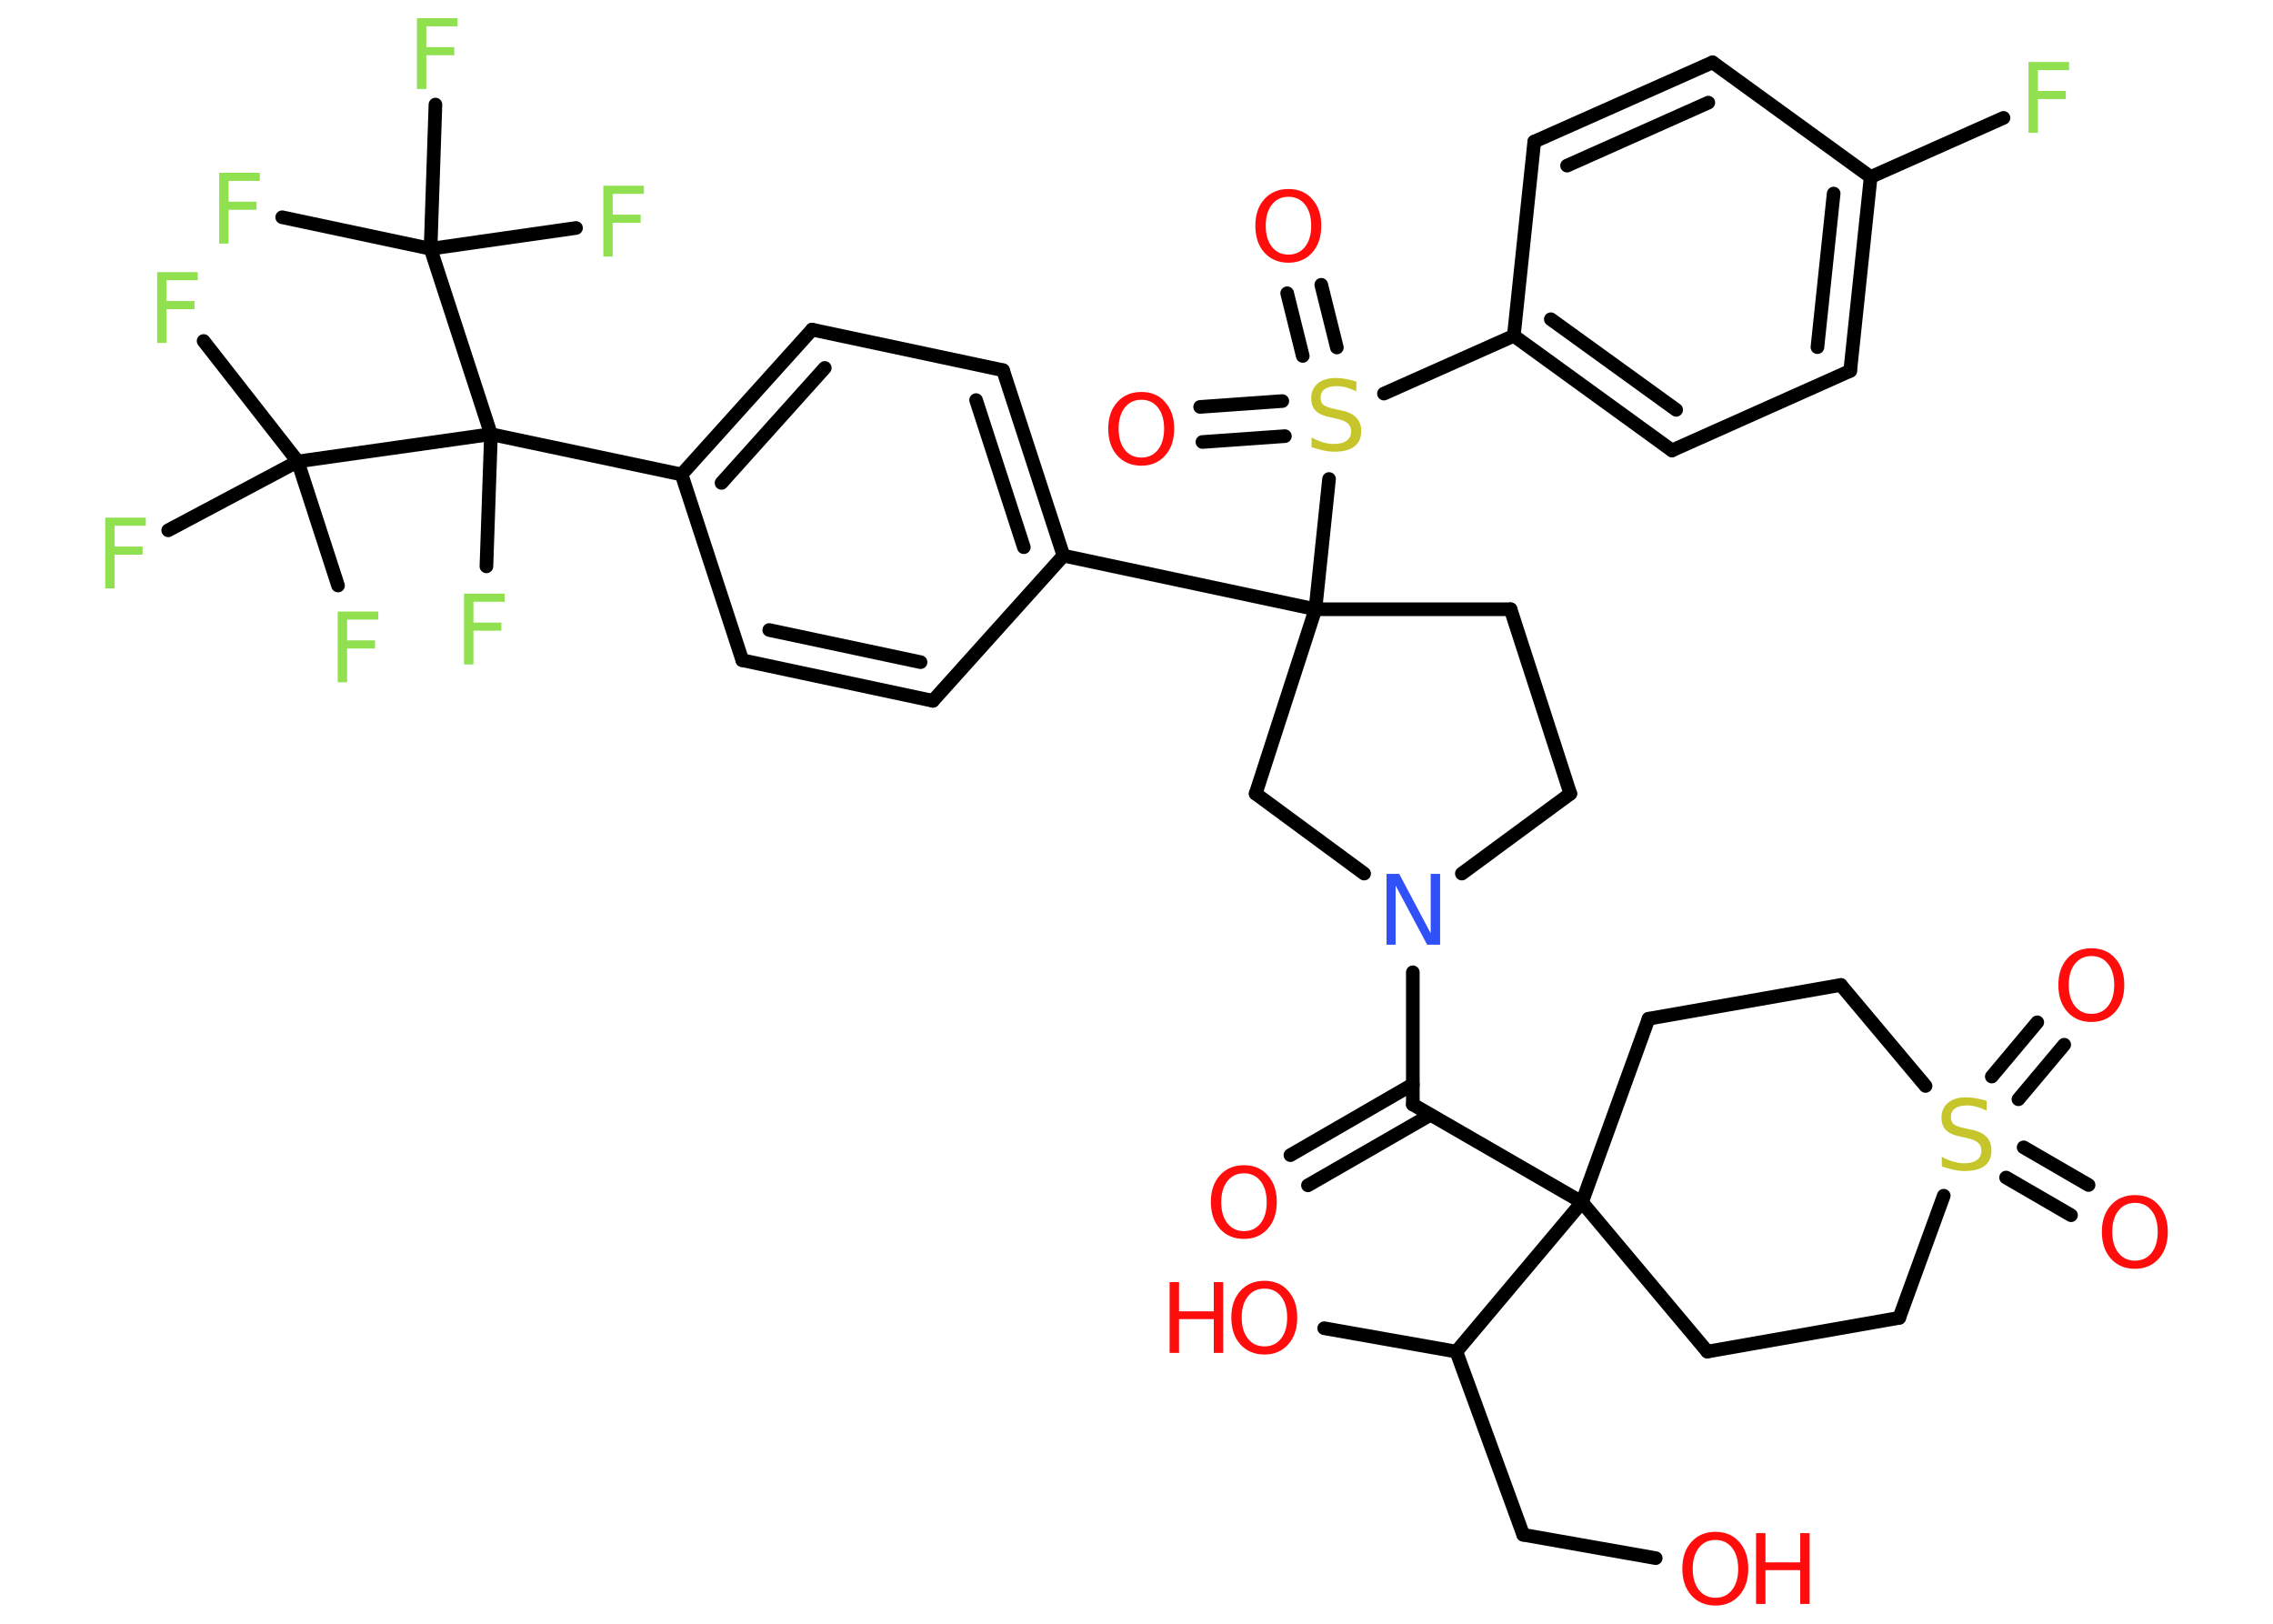 <?xml version='1.0' encoding='UTF-8'?>
<!DOCTYPE svg PUBLIC "-//W3C//DTD SVG 1.1//EN" "http://www.w3.org/Graphics/SVG/1.1/DTD/svg11.dtd">
<svg version='1.2' xmlns='http://www.w3.org/2000/svg' xmlns:xlink='http://www.w3.org/1999/xlink' width='70.0mm' height='50.0mm' viewBox='0 0 70.0 50.0'>
  <desc>Generated by the Chemistry Development Kit (http://github.com/cdk)</desc>
  <g stroke-linecap='round' stroke-linejoin='round' stroke='#000000' stroke-width='.42' fill='#FF0D0D'>
    <rect x='.0' y='.0' width='70.0' height='50.0' fill='#FFFFFF' stroke='none'/>
    <g id='mol1' class='mol'>
      <g id='mol1bnd1' class='bond'>
        <line x1='39.74' y1='35.57' x2='43.51' y2='33.39'/>
        <line x1='40.28' y1='36.5' x2='44.05' y2='34.33'/>
      </g>
      <line id='mol1bnd2' class='bond' x1='43.51' y1='34.01' x2='43.51' y2='29.94'/>
      <line id='mol1bnd3' class='bond' x1='45.02' y1='26.9' x2='48.36' y2='24.44'/>
      <line id='mol1bnd4' class='bond' x1='48.36' y1='24.44' x2='46.52' y2='18.76'/>
      <line id='mol1bnd5' class='bond' x1='46.52' y1='18.76' x2='40.51' y2='18.76'/>
      <line id='mol1bnd6' class='bond' x1='40.51' y1='18.76' x2='32.75' y2='17.11'/>
      <g id='mol1bnd7' class='bond'>
        <line x1='32.75' y1='17.11' x2='30.89' y2='11.4'/>
        <line x1='31.53' y1='16.85' x2='30.06' y2='12.32'/>
      </g>
      <line id='mol1bnd8' class='bond' x1='30.89' y1='11.4' x2='25.01' y2='10.15'/>
      <g id='mol1bnd9' class='bond'>
        <line x1='25.01' y1='10.15' x2='20.99' y2='14.61'/>
        <line x1='25.4' y1='11.33' x2='22.22' y2='14.87'/>
      </g>
      <line id='mol1bnd10' class='bond' x1='20.99' y1='14.61' x2='15.12' y2='13.37'/>
      <line id='mol1bnd11' class='bond' x1='15.12' y1='13.37' x2='14.98' y2='17.44'/>
      <line id='mol1bnd12' class='bond' x1='15.12' y1='13.37' x2='13.26' y2='7.66'/>
      <line id='mol1bnd13' class='bond' x1='13.26' y1='7.66' x2='8.69' y2='6.69'/>
      <line id='mol1bnd14' class='bond' x1='13.26' y1='7.66' x2='13.41' y2='3.22'/>
      <line id='mol1bnd15' class='bond' x1='13.26' y1='7.66' x2='17.74' y2='7.02'/>
      <line id='mol1bnd16' class='bond' x1='15.12' y1='13.37' x2='9.17' y2='14.21'/>
      <line id='mol1bnd17' class='bond' x1='9.17' y1='14.21' x2='6.27' y2='10.5'/>
      <line id='mol1bnd18' class='bond' x1='9.17' y1='14.21' x2='10.41' y2='18.03'/>
      <line id='mol1bnd19' class='bond' x1='9.17' y1='14.21' x2='5.18' y2='16.33'/>
      <line id='mol1bnd20' class='bond' x1='20.99' y1='14.61' x2='22.86' y2='20.33'/>
      <g id='mol1bnd21' class='bond'>
        <line x1='22.86' y1='20.33' x2='28.73' y2='21.58'/>
        <line x1='23.69' y1='19.4' x2='28.35' y2='20.39'/>
      </g>
      <line id='mol1bnd22' class='bond' x1='32.75' y1='17.11' x2='28.73' y2='21.58'/>
      <line id='mol1bnd23' class='bond' x1='40.51' y1='18.76' x2='40.93' y2='14.75'/>
      <g id='mol1bnd24' class='bond'>
        <line x1='39.57' y1='13.43' x2='37.03' y2='13.61'/>
        <line x1='39.49' y1='12.35' x2='36.96' y2='12.53'/>
      </g>
      <g id='mol1bnd25' class='bond'>
        <line x1='40.12' y1='10.96' x2='39.64' y2='9.03'/>
        <line x1='41.17' y1='10.7' x2='40.69' y2='8.77'/>
      </g>
      <line id='mol1bnd26' class='bond' x1='42.62' y1='12.12' x2='46.62' y2='10.34'/>
      <g id='mol1bnd27' class='bond'>
        <line x1='46.62' y1='10.34' x2='51.49' y2='13.87'/>
        <line x1='47.76' y1='9.83' x2='51.62' y2='12.62'/>
      </g>
      <line id='mol1bnd28' class='bond' x1='51.49' y1='13.87' x2='56.98' y2='11.42'/>
      <g id='mol1bnd29' class='bond'>
        <line x1='56.98' y1='11.42' x2='57.61' y2='5.45'/>
        <line x1='55.97' y1='10.69' x2='56.47' y2='5.96'/>
      </g>
      <line id='mol1bnd30' class='bond' x1='57.61' y1='5.45' x2='61.7' y2='3.63'/>
      <line id='mol1bnd31' class='bond' x1='57.61' y1='5.45' x2='52.74' y2='1.92'/>
      <g id='mol1bnd32' class='bond'>
        <line x1='52.74' y1='1.92' x2='47.25' y2='4.36'/>
        <line x1='52.61' y1='3.16' x2='48.26' y2='5.1'/>
      </g>
      <line id='mol1bnd33' class='bond' x1='46.62' y1='10.34' x2='47.25' y2='4.36'/>
      <line id='mol1bnd34' class='bond' x1='40.51' y1='18.76' x2='38.67' y2='24.44'/>
      <line id='mol1bnd35' class='bond' x1='42.01' y1='26.9' x2='38.67' y2='24.44'/>
      <line id='mol1bnd36' class='bond' x1='43.51' y1='34.01' x2='48.72' y2='37.02'/>
      <line id='mol1bnd37' class='bond' x1='48.72' y1='37.02' x2='44.85' y2='41.62'/>
      <line id='mol1bnd38' class='bond' x1='44.85' y1='41.62' x2='40.78' y2='40.9'/>
      <line id='mol1bnd39' class='bond' x1='44.85' y1='41.62' x2='46.91' y2='47.26'/>
      <line id='mol1bnd40' class='bond' x1='46.91' y1='47.26' x2='50.99' y2='47.98'/>
      <line id='mol1bnd41' class='bond' x1='48.72' y1='37.02' x2='52.58' y2='41.62'/>
      <line id='mol1bnd42' class='bond' x1='52.58' y1='41.62' x2='58.49' y2='40.58'/>
      <line id='mol1bnd43' class='bond' x1='58.49' y1='40.58' x2='59.86' y2='36.82'/>
      <g id='mol1bnd44' class='bond'>
        <line x1='62.32' y1='35.33' x2='64.32' y2='36.49'/>
        <line x1='61.78' y1='36.26' x2='63.78' y2='37.42'/>
      </g>
      <g id='mol1bnd45' class='bond'>
        <line x1='61.34' y1='33.15' x2='62.74' y2='31.48'/>
        <line x1='62.16' y1='33.85' x2='63.57' y2='32.17'/>
      </g>
      <line id='mol1bnd46' class='bond' x1='59.3' y1='33.44' x2='56.69' y2='30.33'/>
      <line id='mol1bnd47' class='bond' x1='56.69' y1='30.33' x2='50.77' y2='31.37'/>
      <line id='mol1bnd48' class='bond' x1='48.72' y1='37.02' x2='50.77' y2='31.37'/>
      <path id='mol1atm1' class='atom' d='M38.31 36.13q-.32 .0 -.51 .24q-.19 .24 -.19 .65q.0 .41 .19 .65q.19 .24 .51 .24q.32 .0 .51 -.24q.19 -.24 .19 -.65q.0 -.41 -.19 -.65q-.19 -.24 -.51 -.24zM38.31 35.88q.46 .0 .73 .31q.28 .31 .28 .82q.0 .52 -.28 .83q-.28 .31 -.73 .31q-.46 .0 -.74 -.31q-.28 -.31 -.28 -.83q.0 -.51 .28 -.82q.28 -.31 .74 -.31z' stroke='none'/>
      <path id='mol1atm3' class='atom' d='M42.69 26.91h.4l.97 1.83v-1.83h.29v2.18h-.4l-.97 -1.82v1.82h-.28v-2.18z' stroke='none' fill='#3050F8'/>
      <path id='mol1atm12' class='atom' d='M14.29 18.28h1.25v.25h-.96v.64h.86v.25h-.86v1.04h-.29v-2.18z' stroke='none' fill='#90E050'/>
      <path id='mol1atm14' class='atom' d='M6.75 5.32h1.25v.25h-.96v.64h.86v.25h-.86v1.04h-.29v-2.18z' stroke='none' fill='#90E050'/>
      <path id='mol1atm15' class='atom' d='M12.84 .56h1.25v.25h-.96v.64h.86v.25h-.86v1.04h-.29v-2.18z' stroke='none' fill='#90E050'/>
      <path id='mol1atm16' class='atom' d='M18.58 5.72h1.25v.25h-.96v.64h.86v.25h-.86v1.04h-.29v-2.18z' stroke='none' fill='#90E050'/>
      <path id='mol1atm18' class='atom' d='M4.84 8.38h1.25v.25h-.96v.64h.86v.25h-.86v1.04h-.29v-2.18z' stroke='none' fill='#90E050'/>
      <path id='mol1atm19' class='atom' d='M10.4 18.83h1.25v.25h-.96v.64h.86v.25h-.86v1.04h-.29v-2.18z' stroke='none' fill='#90E050'/>
      <path id='mol1atm20' class='atom' d='M3.24 15.94h1.25v.25h-.96v.64h.86v.25h-.86v1.04h-.29v-2.18z' stroke='none' fill='#90E050'/>
      <path id='mol1atm23' class='atom' d='M41.77 11.76v.29q-.17 -.08 -.31 -.12q-.15 -.04 -.29 -.04q-.24 .0 -.37 .09q-.13 .09 -.13 .27q.0 .14 .09 .22q.09 .07 .33 .12l.18 .04q.33 .06 .49 .22q.16 .16 .16 .42q.0 .32 -.21 .48q-.21 .16 -.63 .16q-.15 .0 -.33 -.04q-.17 -.04 -.36 -.1v-.3q.18 .1 .35 .15q.17 .05 .34 .05q.26 .0 .39 -.1q.14 -.1 .14 -.28q.0 -.16 -.1 -.25q-.1 -.09 -.32 -.14l-.18 -.04q-.33 -.06 -.48 -.2q-.15 -.14 -.15 -.39q.0 -.29 .2 -.46q.2 -.17 .56 -.17q.15 .0 .31 .03q.16 .03 .33 .08z' stroke='none' fill='#C6C62C'/>
      <path id='mol1atm24' class='atom' d='M35.15 12.31q-.32 .0 -.51 .24q-.19 .24 -.19 .65q.0 .41 .19 .65q.19 .24 .51 .24q.32 .0 .51 -.24q.19 -.24 .19 -.65q.0 -.41 -.19 -.65q-.19 -.24 -.51 -.24zM35.15 12.07q.46 .0 .73 .31q.28 .31 .28 .82q.0 .52 -.28 .83q-.28 .31 -.73 .31q-.46 .0 -.74 -.31q-.28 -.31 -.28 -.83q.0 -.51 .28 -.82q.28 -.31 .74 -.31z' stroke='none'/>
      <path id='mol1atm25' class='atom' d='M39.68 6.06q-.32 .0 -.51 .24q-.19 .24 -.19 .65q.0 .41 .19 .65q.19 .24 .51 .24q.32 .0 .51 -.24q.19 -.24 .19 -.65q.0 -.41 -.19 -.65q-.19 -.24 -.51 -.24zM39.68 5.82q.46 .0 .73 .31q.28 .31 .28 .82q.0 .52 -.28 .83q-.28 .31 -.73 .31q-.46 .0 -.74 -.31q-.28 -.31 -.28 -.83q.0 -.51 .28 -.82q.28 -.31 .74 -.31z' stroke='none'/>
      <path id='mol1atm30' class='atom' d='M62.47 1.91h1.25v.25h-.96v.64h.86v.25h-.86v1.04h-.29v-2.18z' stroke='none' fill='#90E050'/>
      <g id='mol1atm36' class='atom'>
        <path d='M38.94 39.68q-.32 .0 -.51 .24q-.19 .24 -.19 .65q.0 .41 .19 .65q.19 .24 .51 .24q.32 .0 .51 -.24q.19 -.24 .19 -.65q.0 -.41 -.19 -.65q-.19 -.24 -.51 -.24zM38.94 39.44q.46 .0 .73 .31q.28 .31 .28 .82q.0 .52 -.28 .83q-.28 .31 -.73 .31q-.46 .0 -.74 -.31q-.28 -.31 -.28 -.83q.0 -.51 .28 -.82q.28 -.31 .74 -.31z' stroke='none'/>
        <path d='M36.02 39.48h.29v.9h1.07v-.9h.29v2.18h-.29v-1.04h-1.07v1.04h-.29v-2.18z' stroke='none'/>
      </g>
      <g id='mol1atm38' class='atom'>
        <path d='M52.83 47.42q-.32 .0 -.51 .24q-.19 .24 -.19 .65q.0 .41 .19 .65q.19 .24 .51 .24q.32 .0 .51 -.24q.19 -.24 .19 -.65q.0 -.41 -.19 -.65q-.19 -.24 -.51 -.24zM52.83 47.17q.46 .0 .73 .31q.28 .31 .28 .82q.0 .52 -.28 .83q-.28 .31 -.73 .31q-.46 .0 -.74 -.31q-.28 -.31 -.28 -.83q.0 -.51 .28 -.82q.28 -.31 .74 -.31z' stroke='none'/>
        <path d='M54.08 47.21h.29v.9h1.07v-.9h.29v2.18h-.29v-1.04h-1.07v1.04h-.29v-2.18z' stroke='none'/>
      </g>
      <path id='mol1atm41' class='atom' d='M61.18 33.91v.29q-.17 -.08 -.31 -.12q-.15 -.04 -.29 -.04q-.24 .0 -.37 .09q-.13 .09 -.13 .27q.0 .14 .09 .22q.09 .07 .33 .12l.18 .04q.33 .06 .49 .22q.16 .16 .16 .42q.0 .32 -.21 .48q-.21 .16 -.63 .16q-.15 .0 -.33 -.04q-.17 -.04 -.36 -.1v-.3q.18 .1 .35 .15q.17 .05 .34 .05q.26 .0 .39 -.1q.14 -.1 .14 -.28q.0 -.16 -.1 -.25q-.1 -.09 -.32 -.14l-.18 -.04q-.33 -.06 -.48 -.2q-.15 -.14 -.15 -.39q.0 -.29 .2 -.46q.2 -.17 .56 -.17q.15 .0 .31 .03q.16 .03 .33 .08z' stroke='none' fill='#C6C62C'/>
      <path id='mol1atm42' class='atom' d='M65.75 37.04q-.32 .0 -.51 .24q-.19 .24 -.19 .65q.0 .41 .19 .65q.19 .24 .51 .24q.32 .0 .51 -.24q.19 -.24 .19 -.65q.0 -.41 -.19 -.65q-.19 -.24 -.51 -.24zM65.75 36.8q.46 .0 .73 .31q.28 .31 .28 .82q.0 .52 -.28 .83q-.28 .31 -.73 .31q-.46 .0 -.74 -.31q-.28 -.31 -.28 -.83q.0 -.51 .28 -.82q.28 -.31 .74 -.31z' stroke='none'/>
      <path id='mol1atm43' class='atom' d='M64.41 29.44q-.32 .0 -.51 .24q-.19 .24 -.19 .65q.0 .41 .19 .65q.19 .24 .51 .24q.32 .0 .51 -.24q.19 -.24 .19 -.65q.0 -.41 -.19 -.65q-.19 -.24 -.51 -.24zM64.41 29.2q.46 .0 .73 .31q.28 .31 .28 .82q.0 .52 -.28 .83q-.28 .31 -.73 .31q-.46 .0 -.74 -.31q-.28 -.31 -.28 -.83q.0 -.51 .28 -.82q.28 -.31 .74 -.31z' stroke='none'/>
    </g>
  </g>
</svg>
